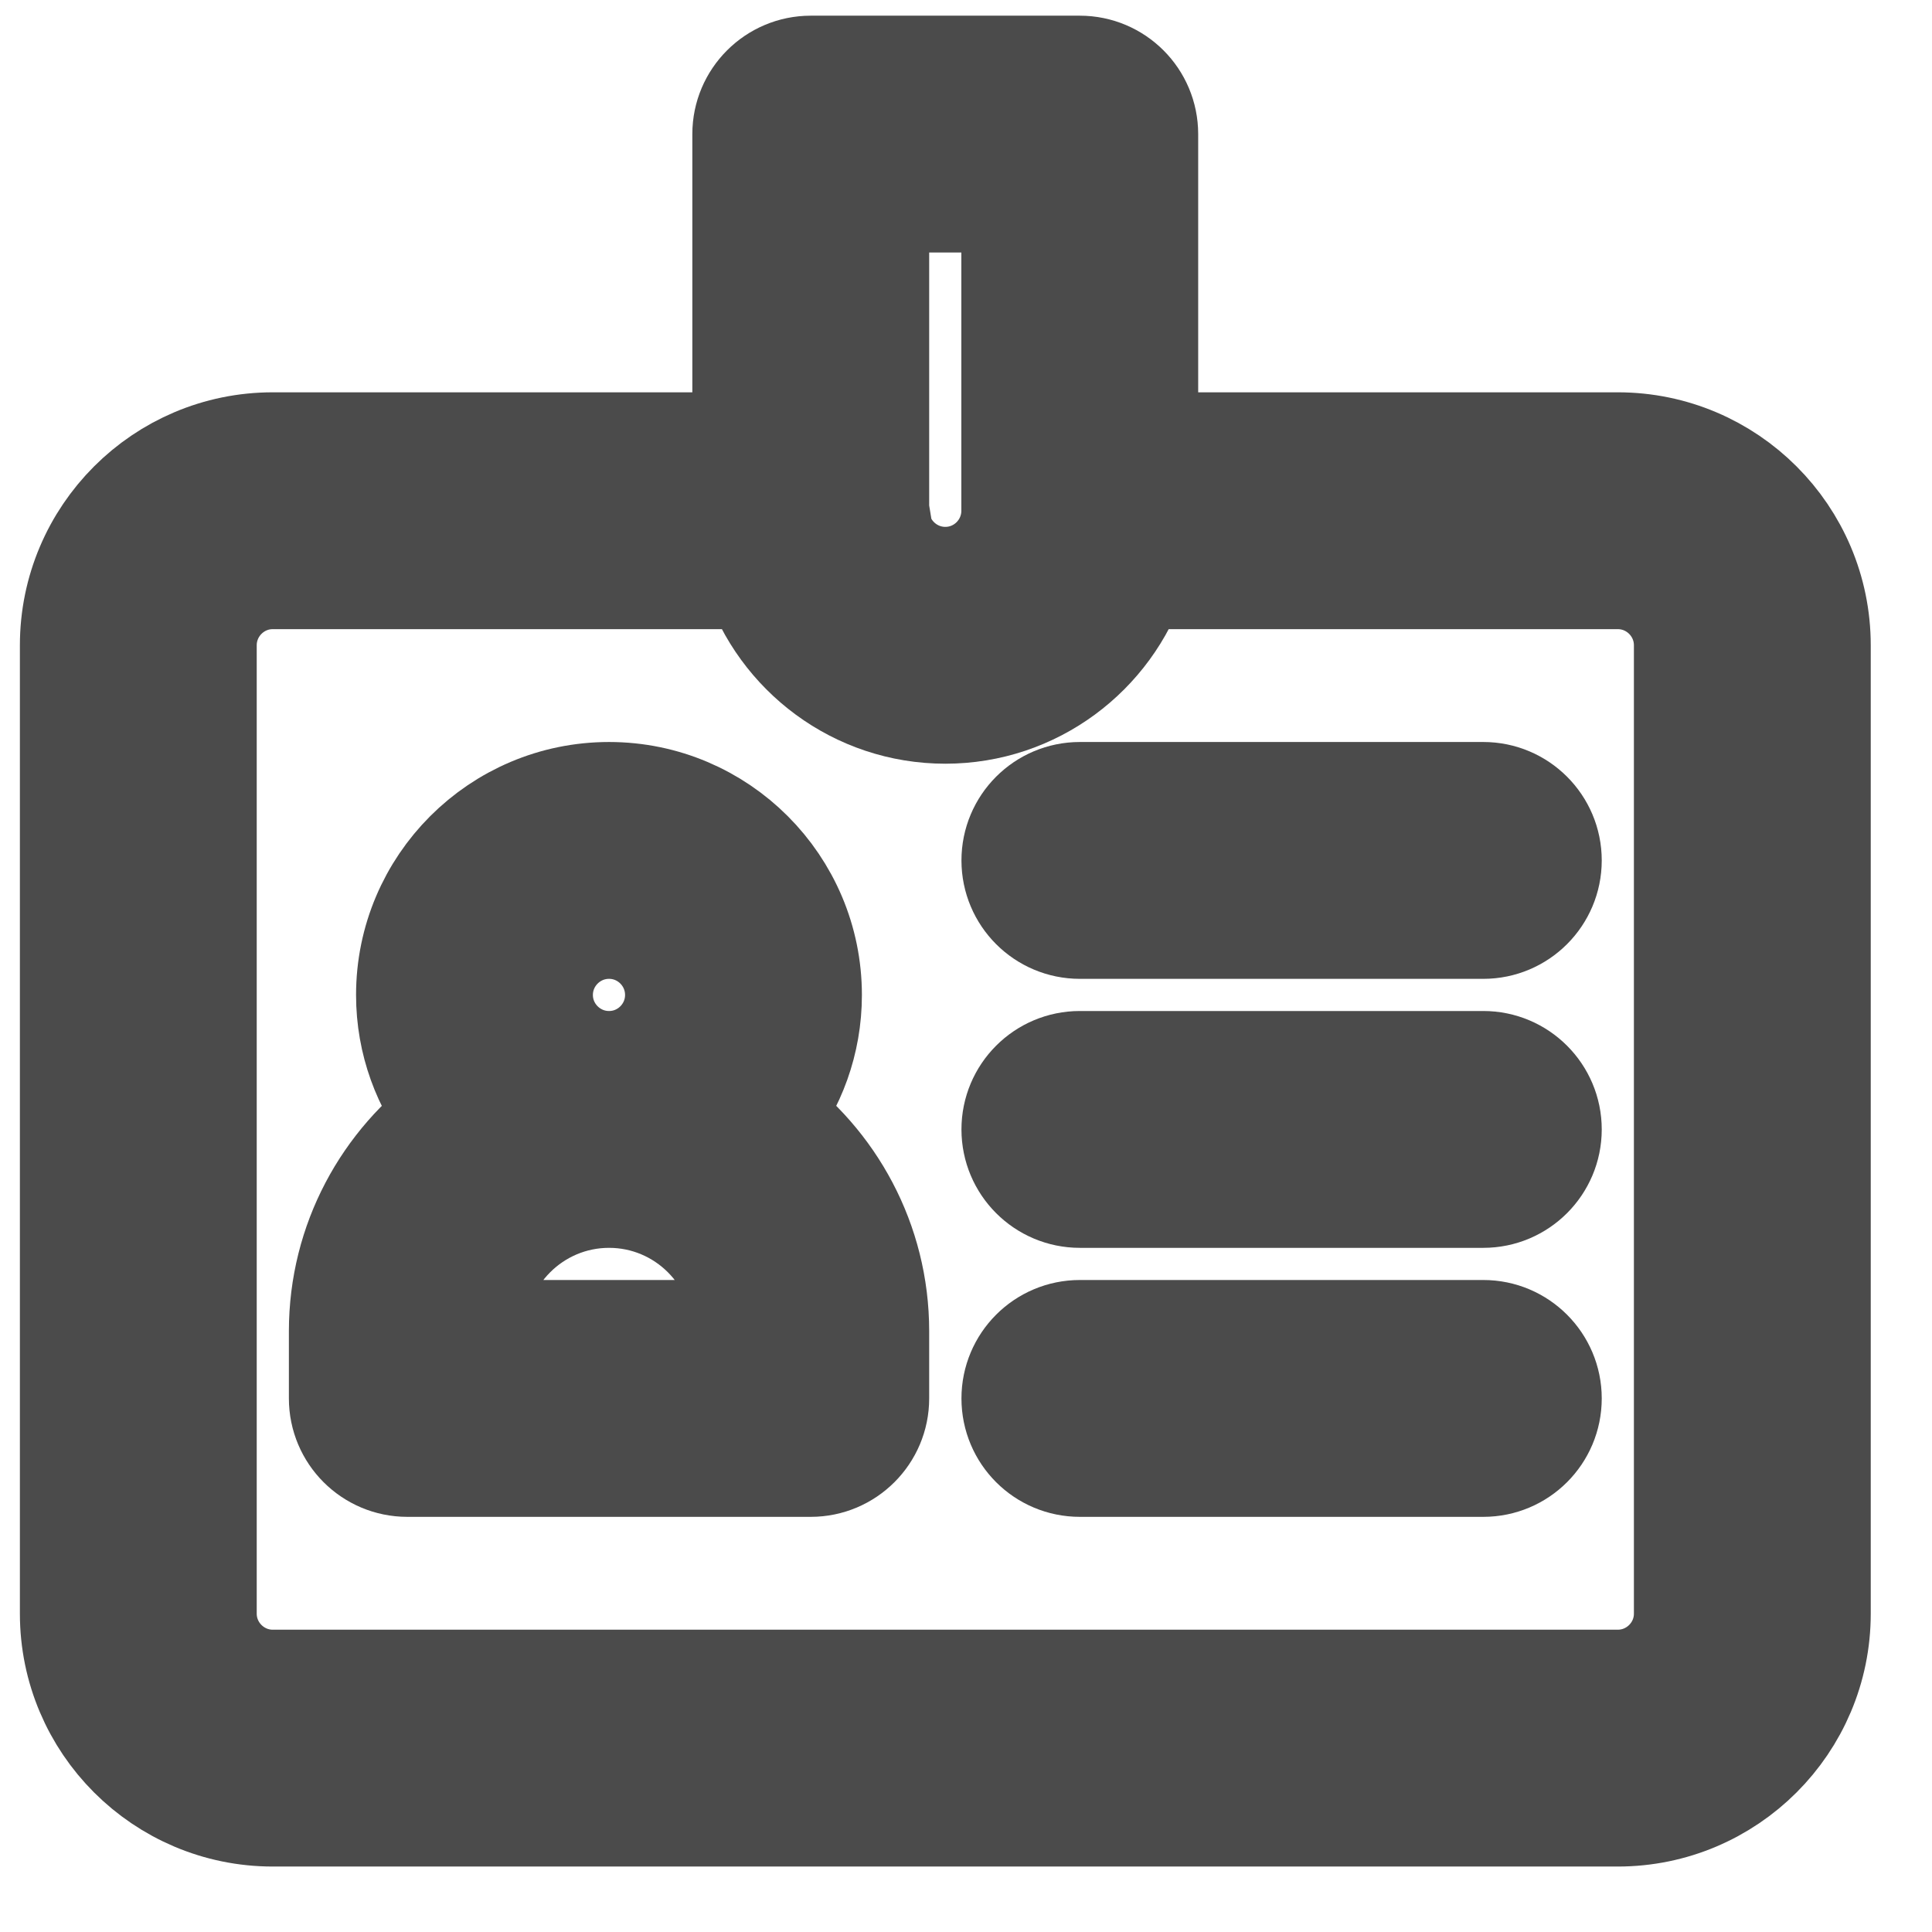 <svg width="17" height="17" viewBox="0 0 17 17" fill="none" xmlns="http://www.w3.org/2000/svg">
<path d="M7.676 4.494H7.677L7.676 4.488V1.722H8.959V4.494C8.959 4.848 8.672 5.136 8.318 5.136C7.964 5.136 7.677 4.848 7.676 4.495V4.494ZM14.235 3.952H10.043V1.18C10.043 0.881 9.801 0.638 9.501 0.638H7.134C6.835 0.638 6.592 0.881 6.592 1.18V3.952H2.4C1.449 3.952 0.675 4.726 0.675 5.678V14.199C0.675 15.15 1.449 15.924 2.4 15.924H14.235C15.187 15.924 15.961 15.15 15.961 14.199V5.678C15.961 4.726 15.187 3.952 14.235 3.952ZM14.877 14.199C14.877 14.552 14.589 14.84 14.235 14.84H2.4C2.047 14.84 1.759 14.552 1.759 14.199V5.678C1.759 5.324 2.047 5.036 2.4 5.036H6.68C6.908 5.723 7.555 6.22 8.318 6.22C9.08 6.22 9.728 5.723 9.956 5.036H14.235C14.589 5.036 14.877 5.324 14.877 5.678V14.199Z" fill="#4B4B4B" stroke="#4B4B4B" strokeWidth="0.2"/>
<path d="M6.707 9.83C6.943 9.535 7.084 9.161 7.084 8.755C7.084 7.803 6.31 7.029 5.359 7.029C4.407 7.029 3.633 7.803 3.633 8.755C3.633 9.161 3.775 9.535 4.011 9.83C3.425 10.251 3.042 10.938 3.042 11.713V12.305C3.042 12.604 3.284 12.847 3.584 12.847H7.134C7.433 12.847 7.676 12.604 7.676 12.305V11.713C7.676 10.938 7.293 10.251 6.707 9.83ZM4.717 8.755C4.717 8.401 5.005 8.113 5.359 8.113C5.713 8.113 6 8.401 6 8.755C6 9.108 5.713 9.396 5.359 9.396C5.005 9.396 4.717 9.108 4.717 8.755ZM4.126 11.763V11.713C4.126 11.033 4.679 10.48 5.359 10.48C6.039 10.48 6.592 11.033 6.592 11.713V11.763H4.126Z" fill="#4B4B4B" stroke="#4B4B4B" strokeWidth="0.2"/>
<path d="M13.052 11.763H9.502C9.202 11.763 8.96 12.006 8.96 12.305C8.96 12.605 9.202 12.847 9.502 12.847H13.052C13.351 12.847 13.594 12.605 13.594 12.305C13.594 12.006 13.351 11.763 13.052 11.763Z" fill="#4B4B4B" stroke="#4B4B4B" strokeWidth="0.2"/>
<path d="M13.052 9.396H9.502C9.202 9.396 8.96 9.639 8.96 9.938C8.96 10.237 9.202 10.48 9.502 10.48H13.052C13.351 10.48 13.594 10.237 13.594 9.938C13.594 9.639 13.351 9.396 13.052 9.396Z" fill="#4B4B4B" stroke="#4B4B4B" strokeWidth="0.2"/>
<path d="M13.052 7.029H9.502C9.202 7.029 8.96 7.272 8.96 7.571C8.96 7.87 9.202 8.113 9.502 8.113H13.052C13.351 8.113 13.594 7.87 13.594 7.571C13.594 7.272 13.351 7.029 13.052 7.029Z" fill="#4B4B4B" stroke="#4B4B4B" strokeWidth="0.2"/>
</svg>
